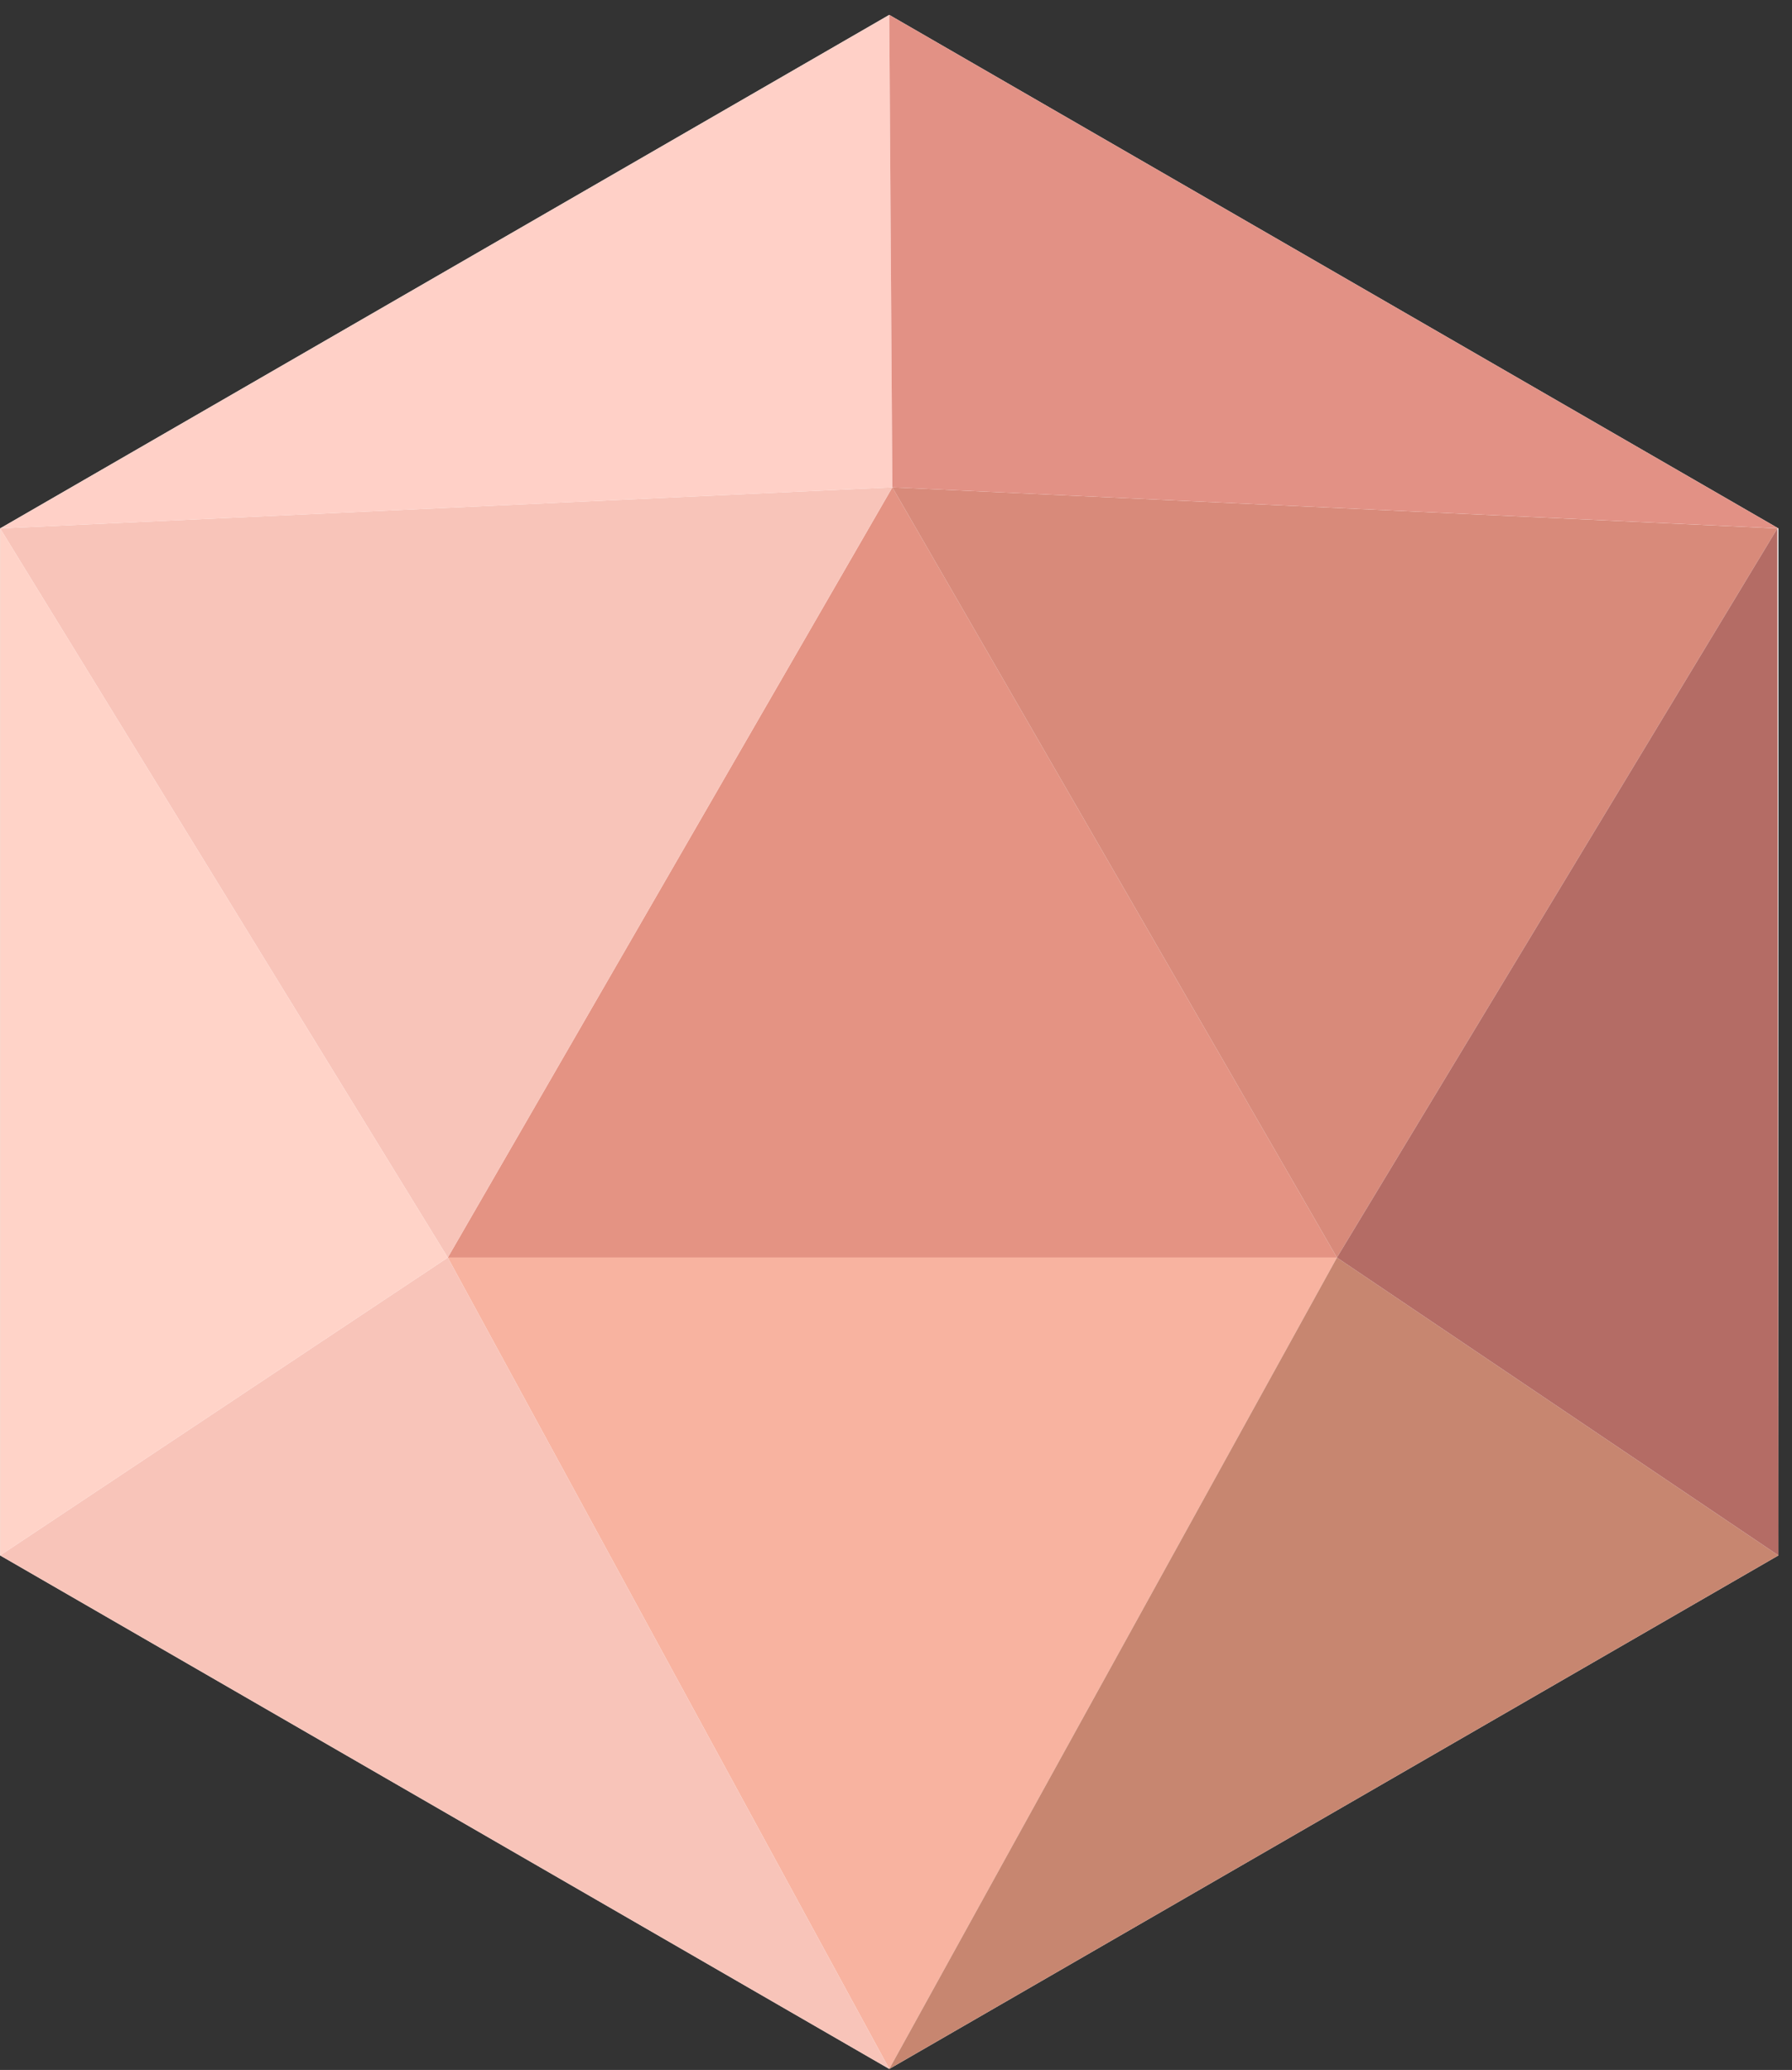 <svg width="84" height="97" viewBox="0 0 84 97" fill="none" xmlns="http://www.w3.org/2000/svg">
<rect x="0" y="0" width="84" height="97" fill="#333333" stroke="none"/>
<g clip-path="url(#clip0_186_1311)">
<path d="M41.685 0.698L83.364 24.762V72.889L41.685 96.953L0.005 72.889V24.762L41.685 0.698Z" fill="white"/>
<path d="M41.83 22.837L20.99 58.932H62.669L41.83 22.837Z" fill="#E49383"/>
<path d="M41.685 96.953L20.99 58.932H62.669L41.685 96.953Z" fill="#F8B3A0"/>
<path d="M41.685 96.953L20.99 58.932L0.007 72.889L41.685 96.953Z" fill="#F8C4B9"/>
<path d="M41.685 96.953L83.363 72.889L62.669 58.932L41.685 96.953Z" fill="#C78670"/>
<path d="M83.315 24.762L41.829 22.837L62.668 58.932L83.315 24.762Z" fill="#D88A7A"/>
<path d="M83.315 24.762L83.363 72.889L62.668 58.932L83.315 24.762Z" fill="#B46C65"/>
<path d="M0.006 24.762L20.99 58.932L41.829 22.836L0.006 24.762Z" fill="#F8C4B9"/>
<path d="M0.007 24.762L20.99 58.932L0.007 72.889V24.762Z" fill="#FFD3C8"/>
<path d="M0.007 24.762L41.829 22.837L41.685 0.698L0.007 24.762Z" fill="#FFD0C7"/>
<path d="M83.363 24.762L41.829 22.837L41.685 0.698L83.363 24.762Z" fill="#E29185"/>
</g>
<defs>
<clipPath id="clip0_186_1311">
<rect width="84" height="97" fill="white"/>
</clipPath>
</defs>
</svg>
